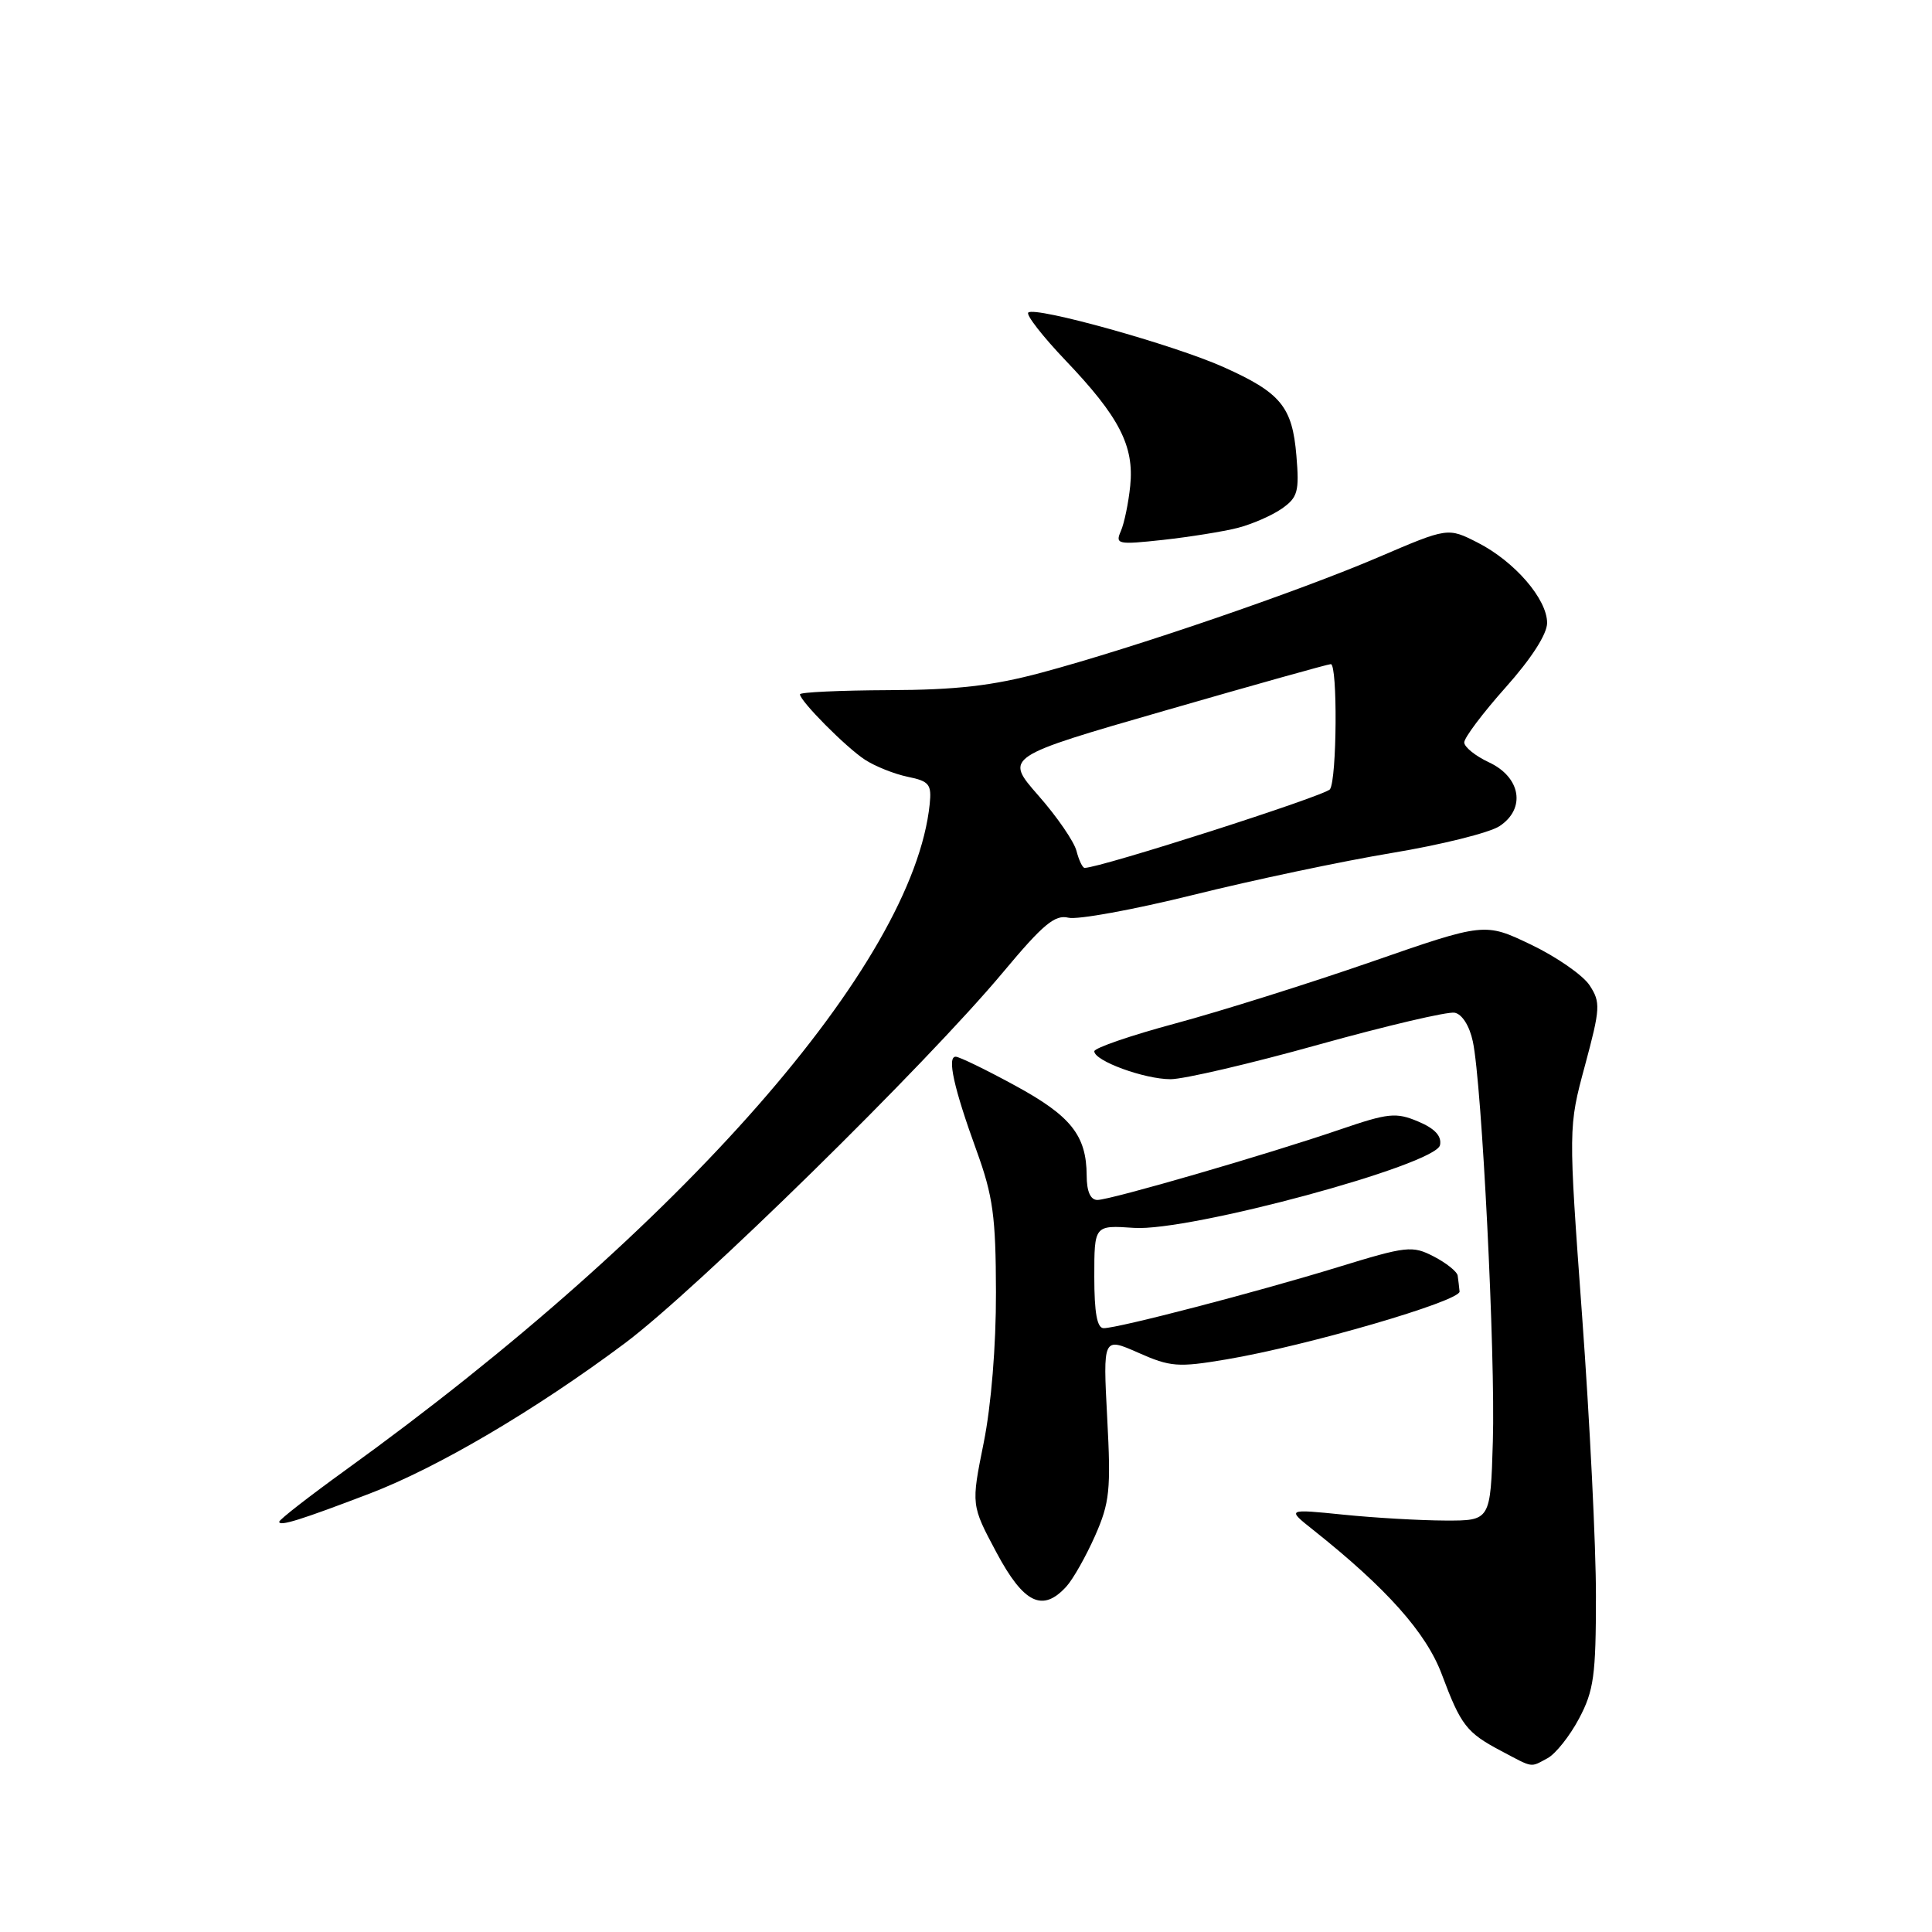 <?xml version="1.0" encoding="UTF-8" standalone="no"?>
<!DOCTYPE svg PUBLIC "-//W3C//DTD SVG 1.1//EN" "http://www.w3.org/Graphics/SVG/1.1/DTD/svg11.dtd" >
<svg xmlns="http://www.w3.org/2000/svg" xmlns:xlink="http://www.w3.org/1999/xlink" version="1.1" viewBox="0 0 256 256">
 <g >
 <path fill="currentColor"
d=" M 205.06 232.97 C 206.12 232.40 208.00 230.04 209.23 227.72 C 211.19 224.03 211.47 222.00 211.47 211.50 C 211.48 204.90 210.65 188.22 209.64 174.42 C 207.81 149.35 207.81 149.35 210.02 141.17 C 212.06 133.59 212.10 132.81 210.63 130.56 C 209.76 129.23 206.27 126.80 202.89 125.18 C 196.73 122.23 196.73 122.23 181.62 127.48 C 173.30 130.36 161.66 134.02 155.75 135.61 C 149.84 137.20 145.01 138.86 145.00 139.30 C 145.00 140.57 151.63 143.00 155.11 143.00 C 156.85 143.00 165.66 140.95 174.68 138.43 C 183.70 135.92 191.83 134.01 192.75 134.19 C 193.74 134.38 194.72 135.94 195.16 138.01 C 196.36 143.63 198.16 179.56 197.81 191.00 C 197.50 201.50 197.50 201.50 191.50 201.48 C 188.20 201.47 182.12 201.12 178.00 200.70 C 170.50 199.94 170.50 199.94 174.00 202.72 C 183.73 210.45 188.99 216.35 191.05 221.87 C 193.58 228.63 194.33 229.59 198.93 232.02 C 203.24 234.30 202.72 234.22 205.06 232.97 Z  M 141.31 210.21 C 142.20 209.23 143.90 206.21 145.10 203.51 C 147.04 199.11 147.22 197.44 146.71 187.88 C 146.15 177.18 146.15 177.18 150.82 179.24 C 155.08 181.13 156.09 181.21 162.49 180.13 C 173.13 178.34 193.51 172.40 193.40 171.13 C 193.34 170.51 193.23 169.56 193.15 169.03 C 193.07 168.49 191.64 167.35 189.98 166.49 C 187.13 165.02 186.41 165.10 177.23 167.92 C 166.55 171.20 148.22 175.98 146.25 175.99 C 145.37 176.00 145.00 173.97 145.00 169.17 C 145.00 162.34 145.00 162.34 150.25 162.70 C 157.55 163.21 190.31 154.35 190.81 151.73 C 191.05 150.53 190.12 149.53 187.90 148.60 C 184.98 147.37 183.95 147.48 177.58 149.66 C 167.94 152.96 147.14 159.00 145.41 159.00 C 144.49 159.00 143.99 157.87 143.99 155.75 C 143.96 150.45 141.90 147.86 134.50 143.84 C 130.65 141.74 127.11 140.02 126.64 140.02 C 125.46 139.99 126.38 144.17 129.41 152.50 C 131.58 158.48 131.95 161.21 131.97 171.23 C 131.99 178.29 131.34 186.24 130.34 191.20 C 128.68 199.43 128.68 199.43 132.04 205.72 C 135.65 212.48 138.16 213.69 141.31 210.21 Z  M 49.00 197.90 C 58.02 194.45 70.94 186.84 82.78 178.00 C 92.29 170.90 122.68 141.09 132.95 128.78 C 138.19 122.50 139.79 121.16 141.56 121.60 C 142.75 121.90 150.20 120.54 158.11 118.58 C 166.03 116.61 177.84 114.12 184.38 113.03 C 190.91 111.95 197.35 110.35 198.69 109.47 C 202.22 107.15 201.52 102.97 197.27 101.00 C 195.50 100.17 194.03 98.99 194.02 98.38 C 194.01 97.76 196.48 94.48 199.50 91.09 C 202.91 87.27 205.00 84.02 205.00 82.54 C 205.00 79.38 200.69 74.39 195.80 71.90 C 191.85 69.89 191.85 69.89 182.68 73.82 C 172.06 78.37 150.30 85.83 138.00 89.13 C 131.52 90.87 126.71 91.42 117.75 91.45 C 111.29 91.48 106.00 91.72 106.00 92.00 C 106.01 92.89 112.08 99.01 114.60 100.66 C 115.95 101.54 118.50 102.56 120.28 102.93 C 123.13 103.51 123.46 103.93 123.19 106.55 C 121.01 127.70 90.34 162.65 45.75 194.82 C 40.94 198.30 37.00 201.36 37.00 201.64 C 37.00 202.29 39.84 201.40 49.00 197.90 Z  M 164.00 69.95 C 165.93 69.45 168.56 68.30 169.86 67.39 C 171.96 65.91 172.18 65.13 171.78 60.38 C 171.24 53.90 169.72 52.04 162.12 48.64 C 155.60 45.71 137.12 40.55 136.25 41.42 C 135.94 41.73 138.17 44.59 141.20 47.77 C 148.31 55.22 150.30 59.09 149.76 64.38 C 149.53 66.64 148.97 69.34 148.52 70.37 C 147.75 72.12 148.10 72.19 154.10 71.54 C 157.62 71.15 162.07 70.44 164.00 69.95 Z  M 142.64 112.75 C 142.32 111.51 140.05 108.20 137.58 105.40 C 133.10 100.29 133.10 100.29 154.39 94.15 C 166.10 90.77 175.98 88.00 176.34 88.00 C 177.25 88.00 177.15 103.24 176.23 104.58 C 175.66 105.43 145.80 115.00 143.72 115.00 C 143.44 115.00 142.96 113.99 142.64 112.75 Z "/>
</g>
</svg>